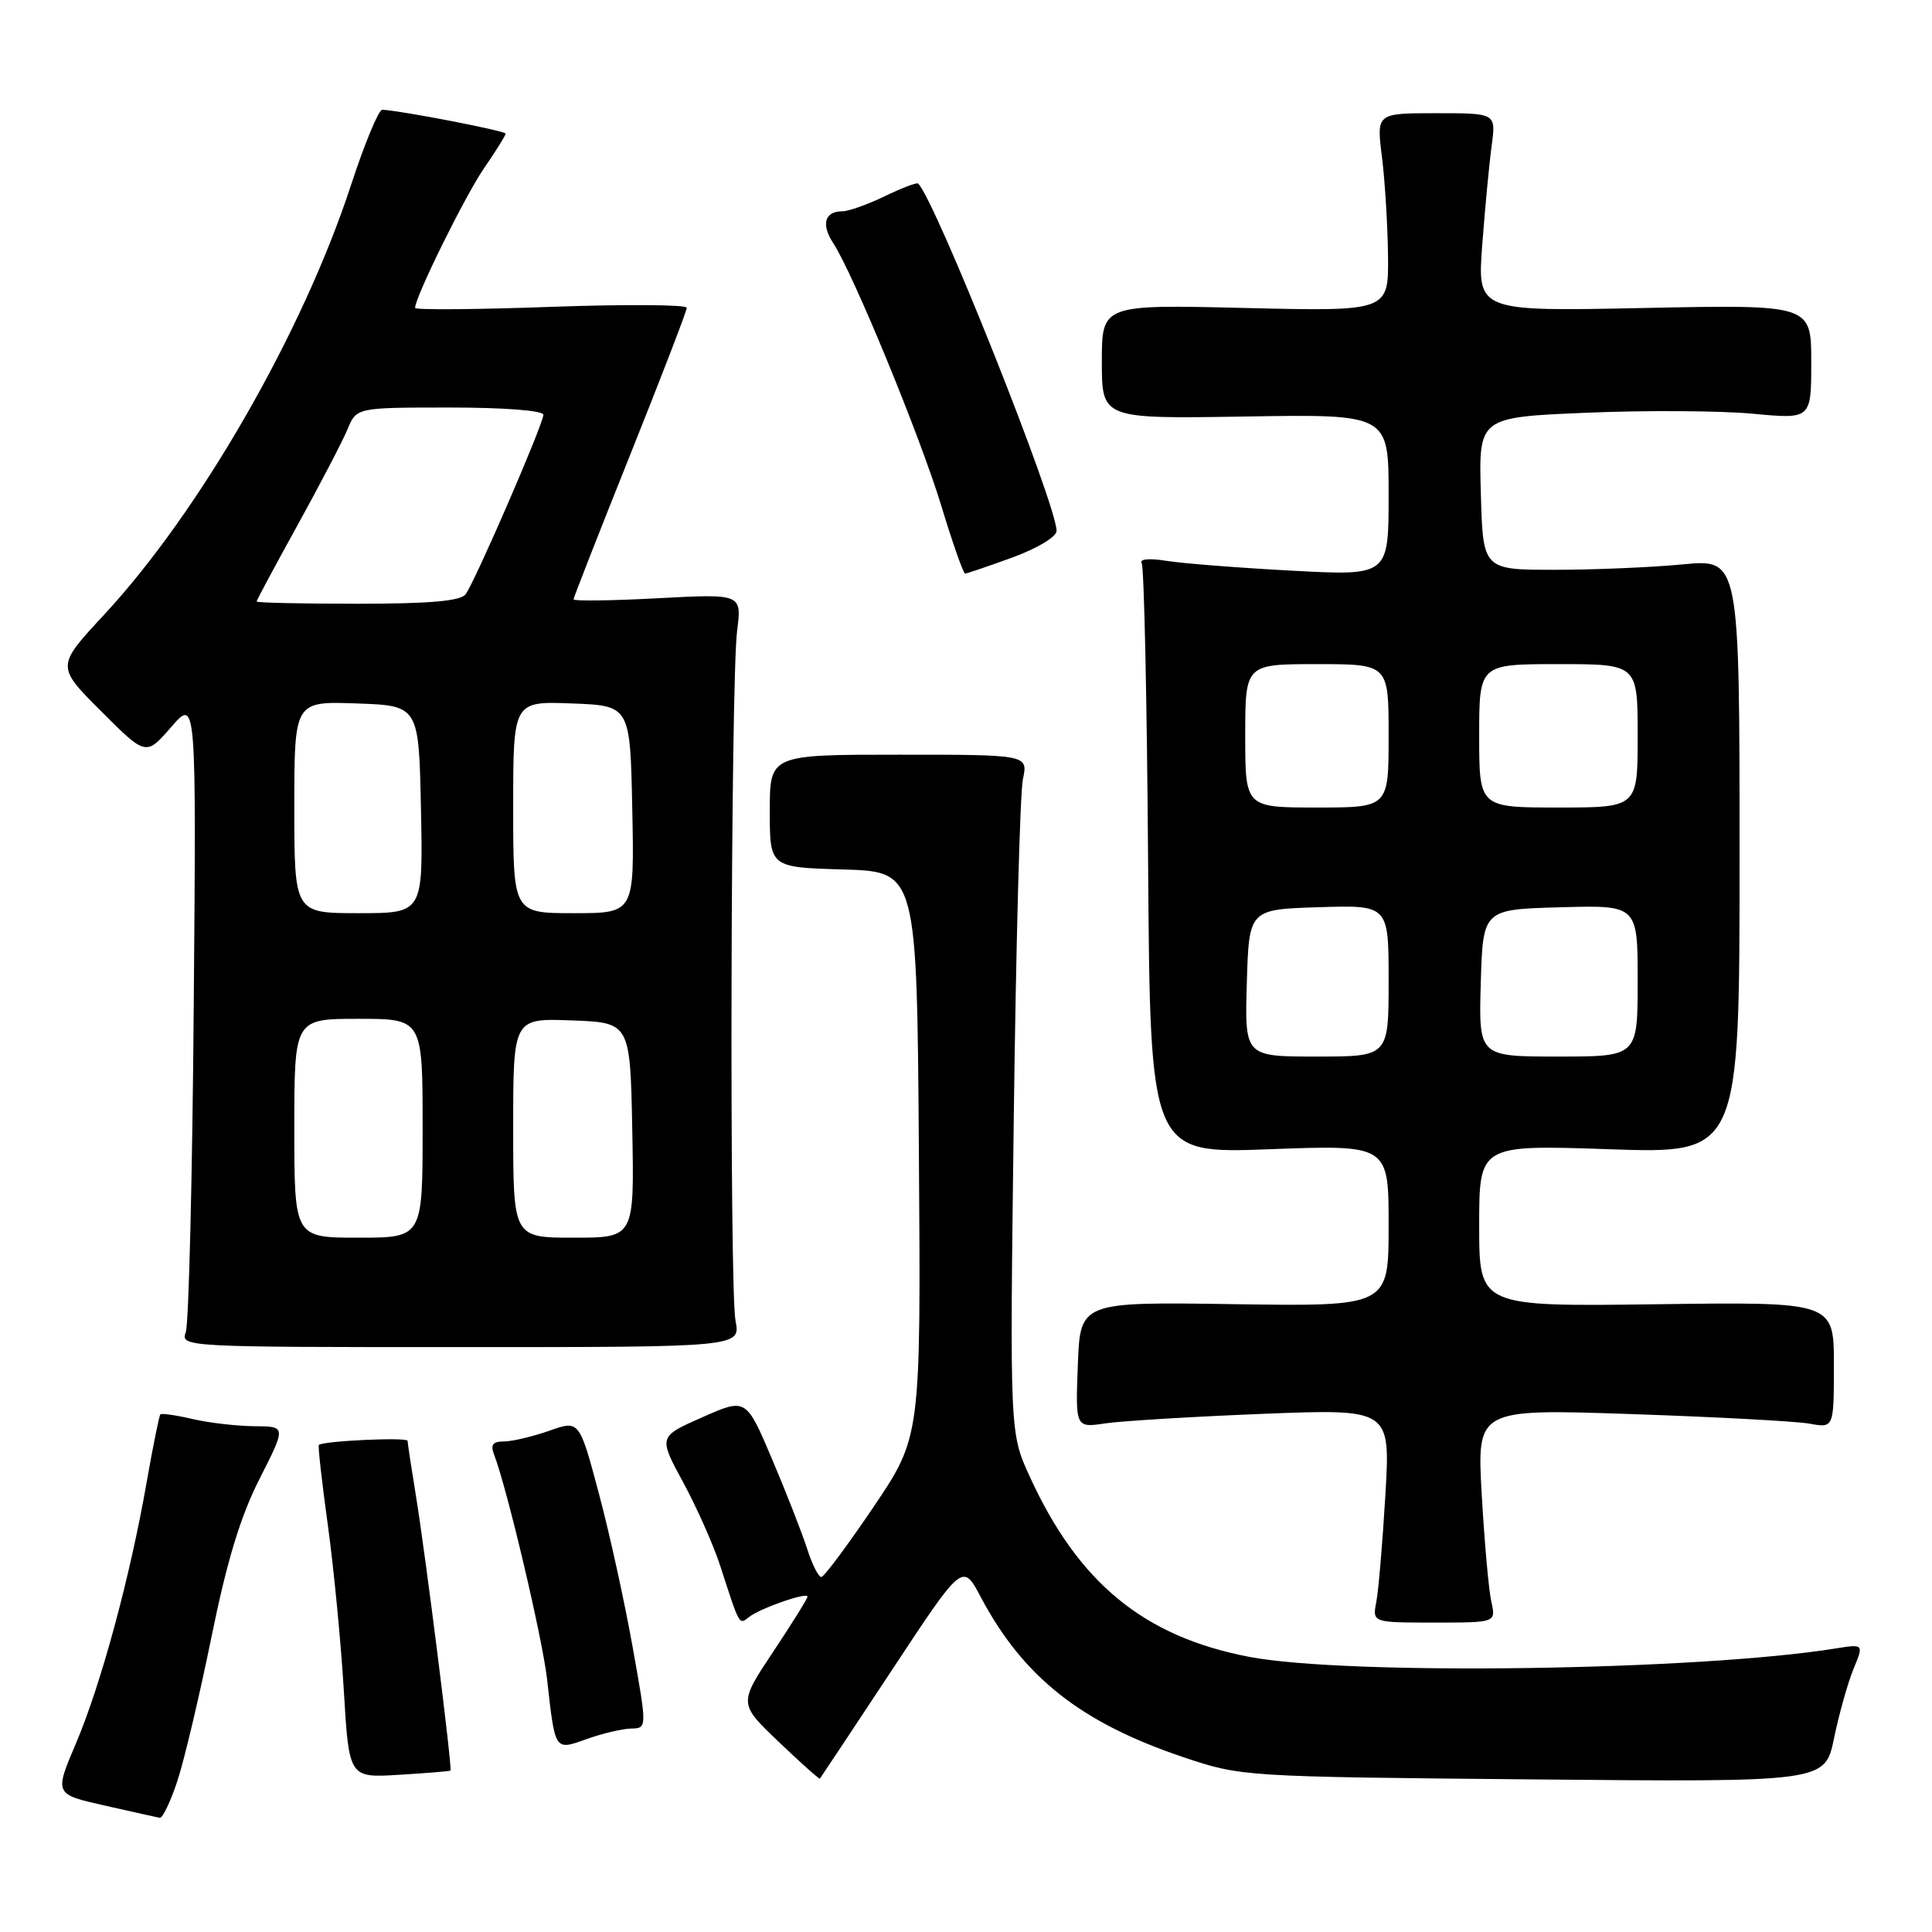 <?xml version="1.0" encoding="UTF-8" standalone="no"?>
<!DOCTYPE svg PUBLIC "-//W3C//DTD SVG 1.1//EN" "http://www.w3.org/Graphics/SVG/1.1/DTD/svg11.dtd" >
<svg xmlns="http://www.w3.org/2000/svg" xmlns:xlink="http://www.w3.org/1999/xlink" version="1.1" viewBox="0 0 256 256">
 <g >
 <path fill="currentColor"
d=" M 23.49 236.03 C 24.40 233.29 26.43 224.71 28.01 216.96 C 30.07 206.82 31.86 200.93 34.40 195.94 C 37.92 189.00 37.92 189.00 33.71 188.98 C 31.39 188.96 27.71 188.54 25.53 188.03 C 23.34 187.52 21.42 187.25 21.25 187.41 C 21.09 187.58 20.27 191.63 19.43 196.42 C 17.24 208.96 13.38 223.21 10.07 230.99 C 7.20 237.74 7.20 237.74 13.85 239.24 C 17.51 240.07 20.80 240.80 21.17 240.87 C 21.54 240.94 22.58 238.76 23.49 236.03 Z  M 59.69 234.61 C 59.96 234.39 56.36 205.78 55.08 198.00 C 54.50 194.43 54.01 191.24 54.01 190.92 C 54.00 190.41 42.90 190.92 42.25 191.46 C 42.11 191.57 42.65 196.35 43.44 202.08 C 44.23 207.81 45.18 217.69 45.56 224.04 C 46.25 235.58 46.25 235.58 52.87 235.17 C 56.52 234.95 59.59 234.70 59.69 234.61 Z  M 118.18 221.30 C 127.55 207.09 127.55 207.09 129.94 211.59 C 135.58 222.23 143.21 228.26 156.79 232.83 C 164.47 235.41 164.66 235.43 203.16 235.78 C 241.83 236.14 241.83 236.14 243.02 230.32 C 243.68 227.12 244.84 223.00 245.59 221.16 C 246.97 217.83 246.97 217.83 243.23 218.43 C 224.92 221.37 178.54 222.03 165.52 219.54 C 151.57 216.87 142.89 209.74 136.45 195.66 C 133.80 189.89 133.80 189.89 134.33 148.19 C 134.62 125.26 135.16 105.04 135.54 103.25 C 136.23 100.00 136.23 100.00 119.11 100.00 C 102.00 100.00 102.00 100.00 102.00 107.46 C 102.00 114.93 102.00 114.93 111.75 115.21 C 121.50 115.50 121.50 115.50 121.76 152.94 C 122.02 190.38 122.02 190.38 115.76 199.66 C 112.32 204.75 109.20 208.94 108.83 208.96 C 108.46 208.98 107.62 207.31 106.96 205.25 C 106.30 203.19 104.21 197.84 102.31 193.36 C 98.86 185.23 98.86 185.23 93.05 187.80 C 87.24 190.37 87.24 190.37 90.53 196.43 C 92.34 199.77 94.55 204.75 95.44 207.50 C 98.05 215.56 97.91 215.31 99.26 214.26 C 100.76 213.09 107.00 210.92 107.00 211.56 C 107.00 211.82 104.95 215.11 102.44 218.88 C 97.88 225.74 97.88 225.74 103.18 230.80 C 106.09 233.58 108.55 235.77 108.64 235.68 C 108.73 235.58 113.02 229.11 118.18 221.30 Z  M 83.62 229.04 C 85.75 229.00 85.75 229.00 83.83 218.25 C 82.78 212.34 80.76 203.15 79.34 197.84 C 76.76 188.17 76.76 188.17 72.76 189.59 C 70.55 190.36 67.86 191.00 66.77 191.00 C 65.29 191.00 64.96 191.44 65.47 192.75 C 67.17 197.12 71.88 217.09 72.49 222.50 C 73.57 232.12 73.46 231.96 77.78 230.42 C 79.82 229.69 82.46 229.07 83.62 229.04 Z  M 197.61 212.25 C 197.27 210.74 196.70 204.37 196.34 198.09 C 195.69 186.68 195.69 186.68 216.09 187.37 C 227.32 187.75 237.96 188.32 239.75 188.64 C 243.00 189.23 243.00 189.23 243.00 180.86 C 243.00 172.50 243.00 172.50 219.50 172.82 C 196.00 173.13 196.00 173.13 196.00 162.41 C 196.00 151.69 196.00 151.69 213.25 152.28 C 230.50 152.87 230.50 152.87 230.50 113.47 C 230.50 74.07 230.50 74.07 223.00 74.78 C 218.88 75.18 211.22 75.50 206.00 75.50 C 196.50 75.50 196.50 75.50 196.22 65.40 C 195.93 55.29 195.93 55.29 210.22 54.69 C 218.07 54.36 227.99 54.42 232.25 54.82 C 240.00 55.55 240.00 55.55 240.00 47.96 C 240.00 40.36 240.00 40.36 217.87 40.81 C 195.74 41.27 195.74 41.27 196.41 32.38 C 196.78 27.50 197.34 21.59 197.66 19.25 C 198.23 15.00 198.23 15.00 190.31 15.00 C 182.39 15.00 182.39 15.00 183.11 20.75 C 183.51 23.91 183.87 29.82 183.92 33.88 C 184.00 41.26 184.00 41.26 165.00 40.81 C 146.00 40.35 146.00 40.35 146.00 47.93 C 146.00 55.50 146.00 55.50 165.00 55.19 C 184.00 54.88 184.00 54.88 184.00 65.59 C 184.00 76.30 184.00 76.30 171.25 75.62 C 164.24 75.25 156.74 74.66 154.60 74.32 C 152.24 73.94 150.93 74.07 151.28 74.64 C 151.60 75.16 151.98 92.97 152.13 114.23 C 152.40 152.87 152.40 152.87 168.20 152.28 C 184.00 151.69 184.00 151.69 184.00 162.40 C 184.00 173.11 184.00 173.11 163.57 172.81 C 143.13 172.50 143.13 172.50 142.82 180.85 C 142.50 189.20 142.50 189.20 146.50 188.60 C 148.70 188.28 158.09 187.71 167.37 187.34 C 184.24 186.68 184.24 186.68 183.57 198.09 C 183.20 204.37 182.66 210.74 182.37 212.25 C 181.84 215.00 181.84 215.00 190.04 215.00 C 198.23 215.00 198.23 215.00 197.61 212.25 Z  M 97.46 175.00 C 96.63 170.65 96.82 90.31 97.67 83.59 C 98.30 78.68 98.30 78.68 87.15 79.27 C 81.02 79.60 76.00 79.66 76.00 79.42 C 76.00 79.18 79.38 70.56 83.50 60.27 C 87.62 49.97 91.00 41.21 91.00 40.78 C 91.00 40.36 82.90 40.31 73.00 40.66 C 63.10 41.02 55.00 41.08 55.00 40.80 C 55.00 39.36 61.61 25.98 64.12 22.32 C 65.70 20.02 67.00 17.94 67.00 17.71 C 67.00 17.34 53.19 14.67 50.65 14.54 C 50.18 14.52 48.31 19.02 46.50 24.55 C 40.13 44.04 26.45 67.83 13.77 81.48 C 7.45 88.29 7.45 88.29 13.40 94.24 C 19.34 100.18 19.34 100.18 22.68 96.34 C 26.01 92.50 26.01 92.50 25.67 133.50 C 25.49 156.05 25.01 175.40 24.62 176.50 C 23.91 178.48 24.32 178.50 61.01 178.50 C 98.13 178.50 98.13 178.50 97.46 175.00 Z  M 134.15 73.87 C 137.43 72.67 140.00 71.13 140.00 70.35 C 140.00 66.83 123.99 26.65 121.66 24.32 C 121.49 24.15 119.49 24.91 117.22 26.01 C 114.95 27.10 112.43 28.00 111.61 28.00 C 109.27 28.00 108.78 29.73 110.41 32.22 C 113.07 36.29 121.91 57.78 124.72 67.00 C 126.22 71.95 127.65 76.00 127.88 76.00 C 128.11 76.00 130.93 75.04 134.15 73.87 Z  M 165.21 130.25 C 165.50 120.50 165.50 120.50 174.75 120.21 C 184.00 119.92 184.00 119.92 184.00 129.96 C 184.00 140.00 184.00 140.00 174.46 140.00 C 164.93 140.00 164.93 140.00 165.21 130.25 Z  M 196.21 130.25 C 196.50 120.50 196.50 120.50 206.75 120.22 C 217.00 119.93 217.00 119.93 217.00 129.97 C 217.00 140.00 217.00 140.00 206.46 140.00 C 195.93 140.00 195.93 140.00 196.21 130.25 Z  M 165.00 97.50 C 165.00 88.00 165.00 88.00 174.50 88.00 C 184.00 88.00 184.00 88.00 184.00 97.50 C 184.00 107.00 184.00 107.00 174.50 107.00 C 165.00 107.00 165.00 107.00 165.00 97.50 Z  M 196.00 97.50 C 196.00 88.00 196.00 88.00 206.50 88.00 C 217.00 88.00 217.00 88.00 217.00 97.50 C 217.00 107.00 217.00 107.00 206.50 107.00 C 196.00 107.00 196.00 107.00 196.00 97.50 Z  M 39.00 149.50 C 39.00 135.00 39.00 135.00 47.50 135.00 C 56.00 135.00 56.00 135.00 56.00 149.50 C 56.00 164.00 56.00 164.00 47.50 164.00 C 39.00 164.00 39.00 164.00 39.00 149.50 Z  M 68.00 149.46 C 68.00 134.92 68.00 134.92 75.75 135.21 C 83.50 135.50 83.50 135.50 83.78 149.75 C 84.05 164.00 84.05 164.00 76.03 164.00 C 68.00 164.00 68.00 164.00 68.00 149.46 Z  M 39.00 106.96 C 39.00 92.92 39.00 92.92 47.25 93.21 C 55.50 93.50 55.50 93.50 55.78 107.25 C 56.06 121.00 56.06 121.00 47.53 121.00 C 39.00 121.00 39.00 121.00 39.00 106.96 Z  M 68.00 106.96 C 68.00 92.92 68.00 92.92 75.75 93.21 C 83.50 93.50 83.50 93.50 83.78 107.25 C 84.06 121.00 84.06 121.00 76.03 121.00 C 68.00 121.00 68.00 121.00 68.00 106.96 Z  M 34.00 79.70 C 34.00 79.54 36.44 74.99 39.43 69.58 C 42.41 64.18 45.39 58.46 46.05 56.88 C 47.24 54.00 47.24 54.00 59.62 54.00 C 66.84 54.00 72.00 54.40 72.00 54.96 C 72.00 56.18 62.94 77.08 61.69 78.75 C 61.02 79.64 56.91 80.00 47.38 80.00 C 40.02 80.00 34.00 79.87 34.00 79.70 Z "/>
</g>
</svg>